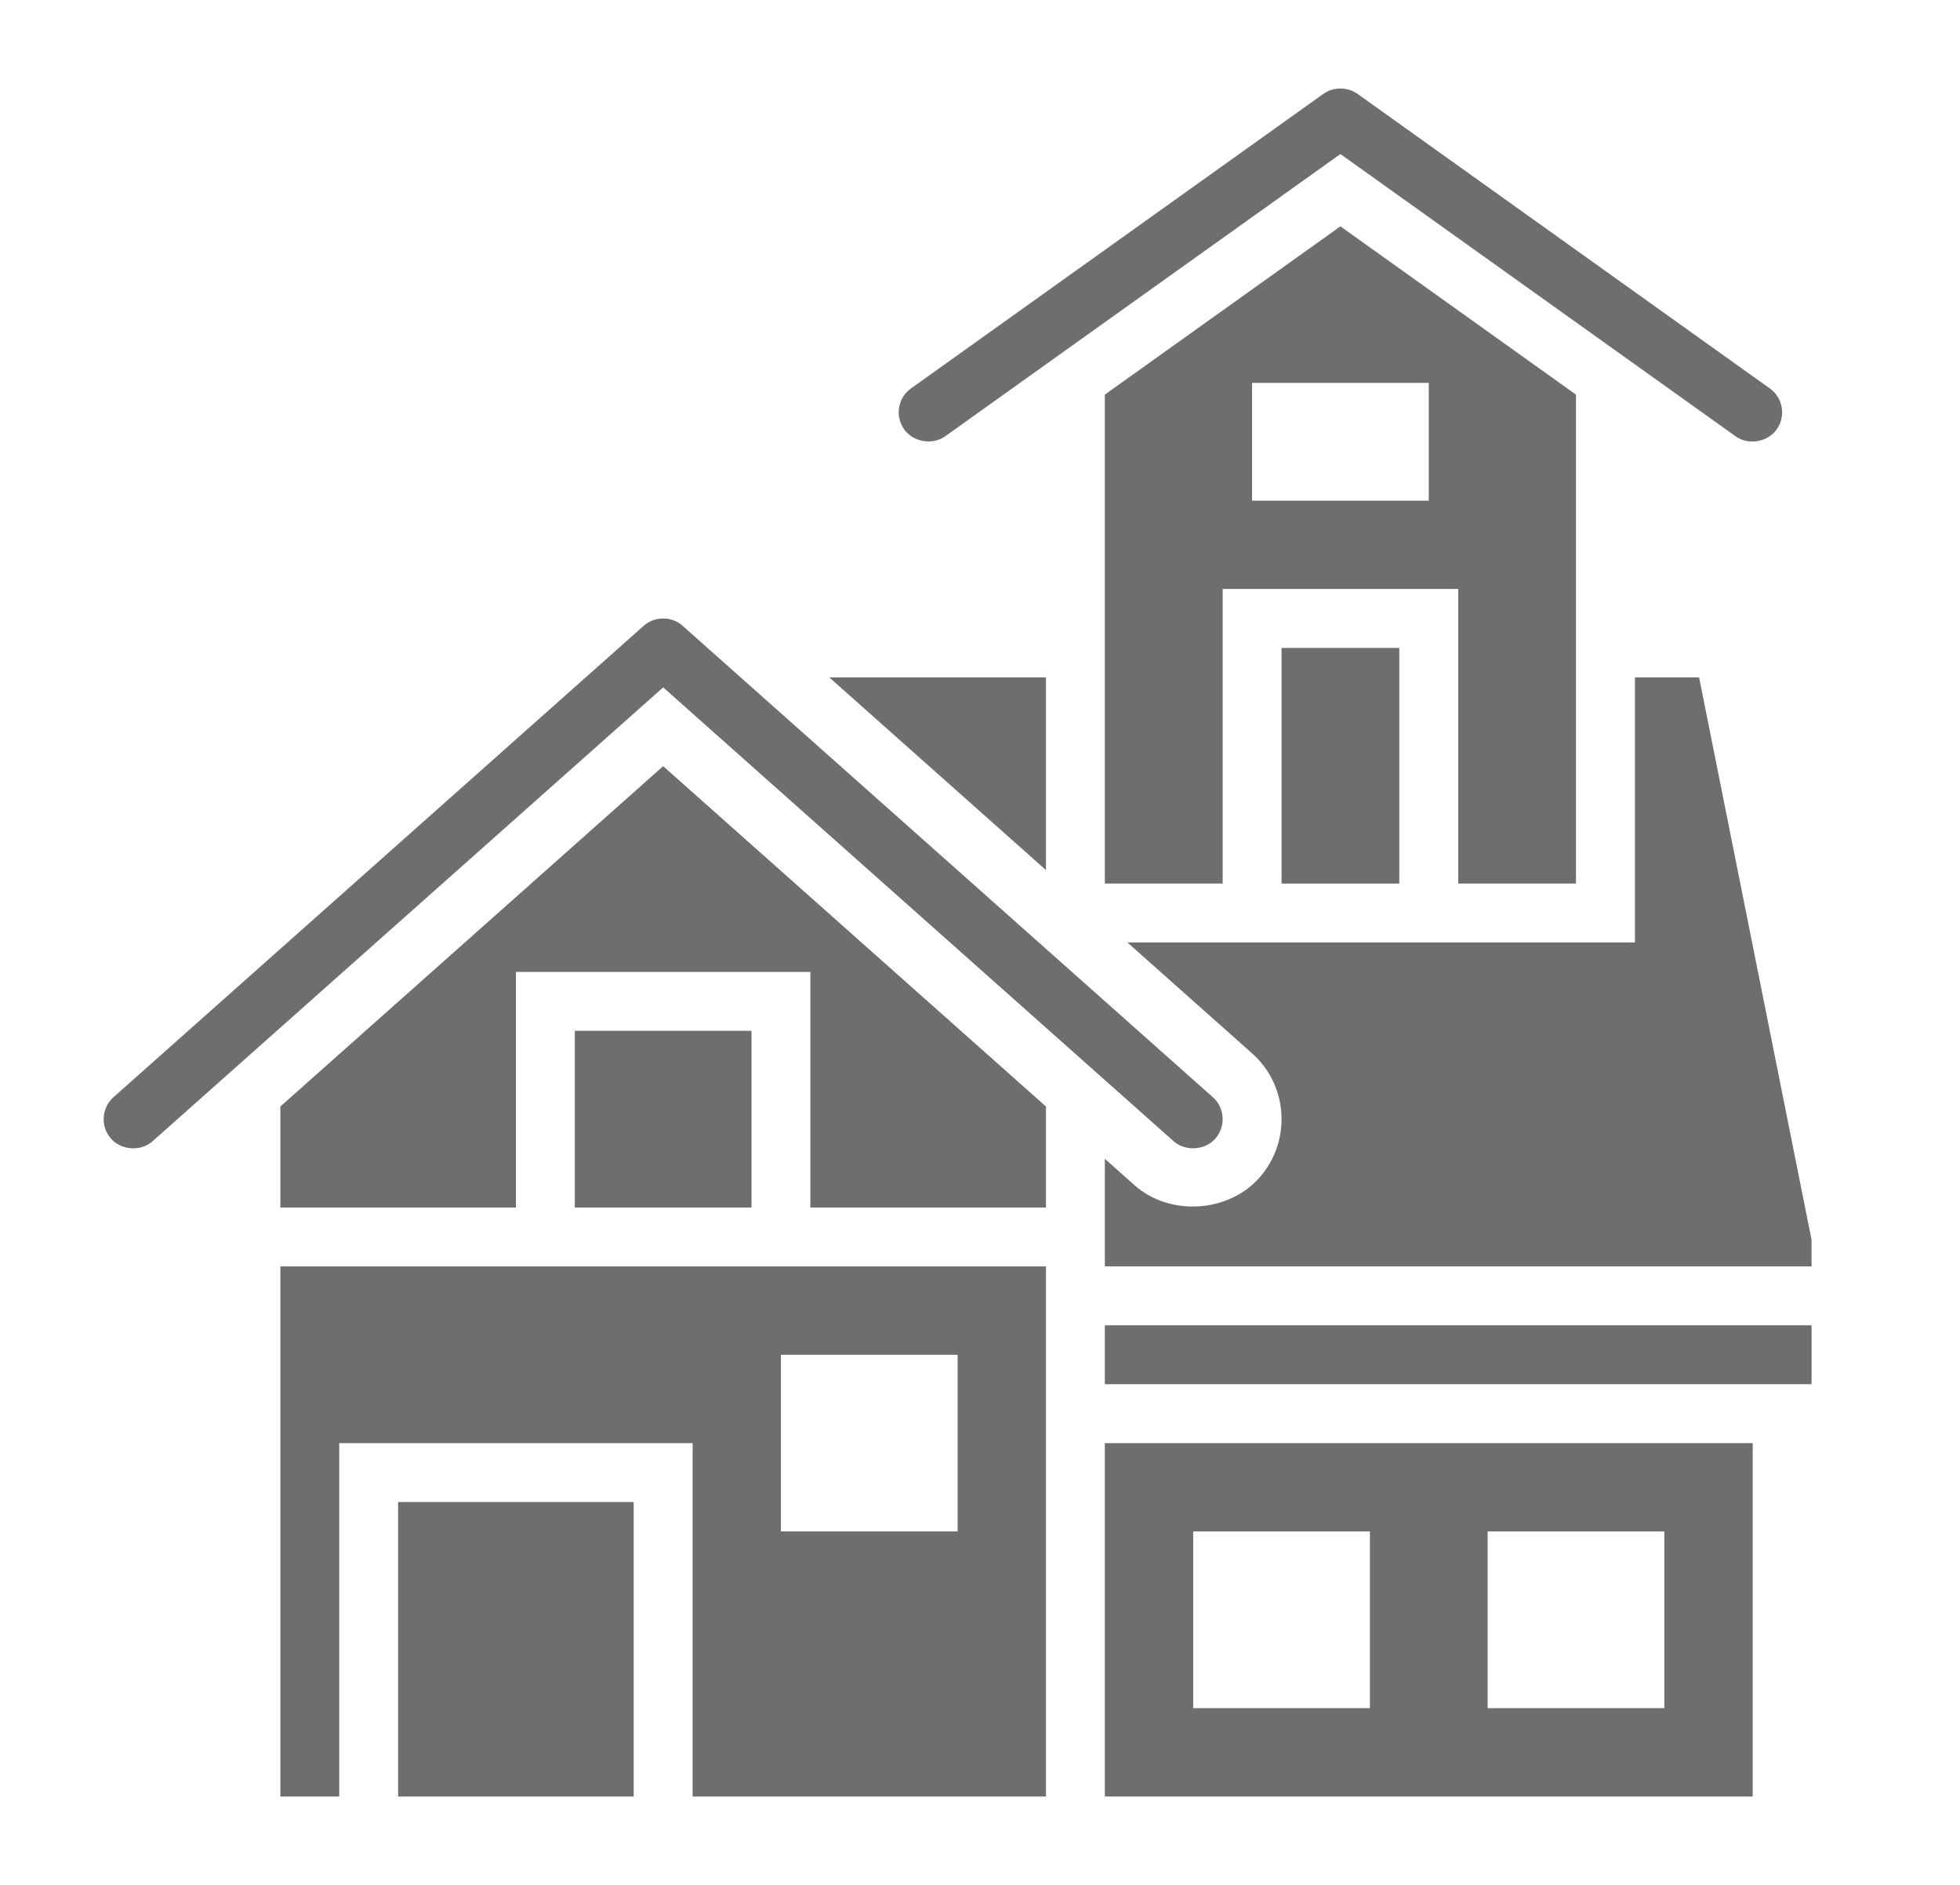 <svg width="26" height="25" viewBox="0 0 26 25" fill="none" xmlns="http://www.w3.org/2000/svg">
<path d="M20.906 11.719V5.234L17.781 3.002L14.656 5.234V11.719H16.219V7.812H19.344V11.719H20.906ZM18.953 6.641H16.609V5.078H18.953V6.641Z" fill="#6D6E6F"/>
<path d="M7.625 13.672H9.969V16.016H7.625V13.672Z" fill="#6D6E6F"/>
<path d="M3.719 23.828H4.5V19.141H9.188V23.828H13.875V16.797H3.719V23.828ZM10.359 17.969H12.703V20.312H10.359V17.969Z" fill="#6D6E6F"/>
<path d="M13.875 8.984H11L13.875 11.54V8.984Z" fill="#6D6E6F"/>
<path d="M5.281 19.922H8.406V23.828H5.281V19.922Z" fill="#6D6E6F"/>
<path d="M15.568 15.136C15.724 15.274 15.983 15.259 16.12 15.104C16.19 15.025 16.224 14.927 16.218 14.821C16.212 14.716 16.166 14.621 16.088 14.552L9.057 8.302C8.985 8.238 8.893 8.203 8.797 8.203C8.701 8.203 8.609 8.238 8.537 8.302L1.506 14.552C1.428 14.621 1.382 14.717 1.376 14.821C1.369 14.925 1.404 15.025 1.473 15.103C1.612 15.259 1.869 15.275 2.025 15.136L8.797 9.117L15.568 15.136Z" fill="#6D6E6F"/>
<path d="M14.656 23.828H23.25V19.141H14.656V23.828ZM19.734 20.312H22.078V22.656H19.734V20.312ZM15.828 20.312H18.172V22.656H15.828V20.312Z" fill="#6D6E6F"/>
<path d="M3.719 14.676V16.016H6.844V12.891H10.75V16.016H13.875V14.676L8.797 10.162L3.719 14.676Z" fill="#6D6E6F"/>
<path d="M14.656 17.578H24.031V18.359H14.656V17.578Z" fill="#6D6E6F"/>
<path d="M22.539 8.984H21.688V12.5H14.955L16.607 13.969C16.841 14.176 16.98 14.463 16.998 14.775C17.016 15.088 16.912 15.389 16.704 15.623C16.291 16.087 15.514 16.133 15.05 15.72L14.656 15.37V16.797H24.031V16.445L22.539 8.984Z" fill="#6D6E6F"/>
<path d="M17 8.594H18.562V11.719H17V8.594Z" fill="#6D6E6F"/>
<path d="M12.539 5.786L17.781 2.043L23.022 5.786C23.193 5.909 23.447 5.865 23.568 5.696C23.628 5.611 23.652 5.508 23.635 5.405C23.618 5.302 23.562 5.212 23.477 5.152L18.008 1.245C17.875 1.151 17.688 1.15 17.555 1.245L12.086 5.151C11.999 5.213 11.945 5.3 11.927 5.404C11.91 5.508 11.934 5.611 11.995 5.696C12.115 5.864 12.37 5.907 12.539 5.786Z" fill="#6D6E6F"/>
</svg>
